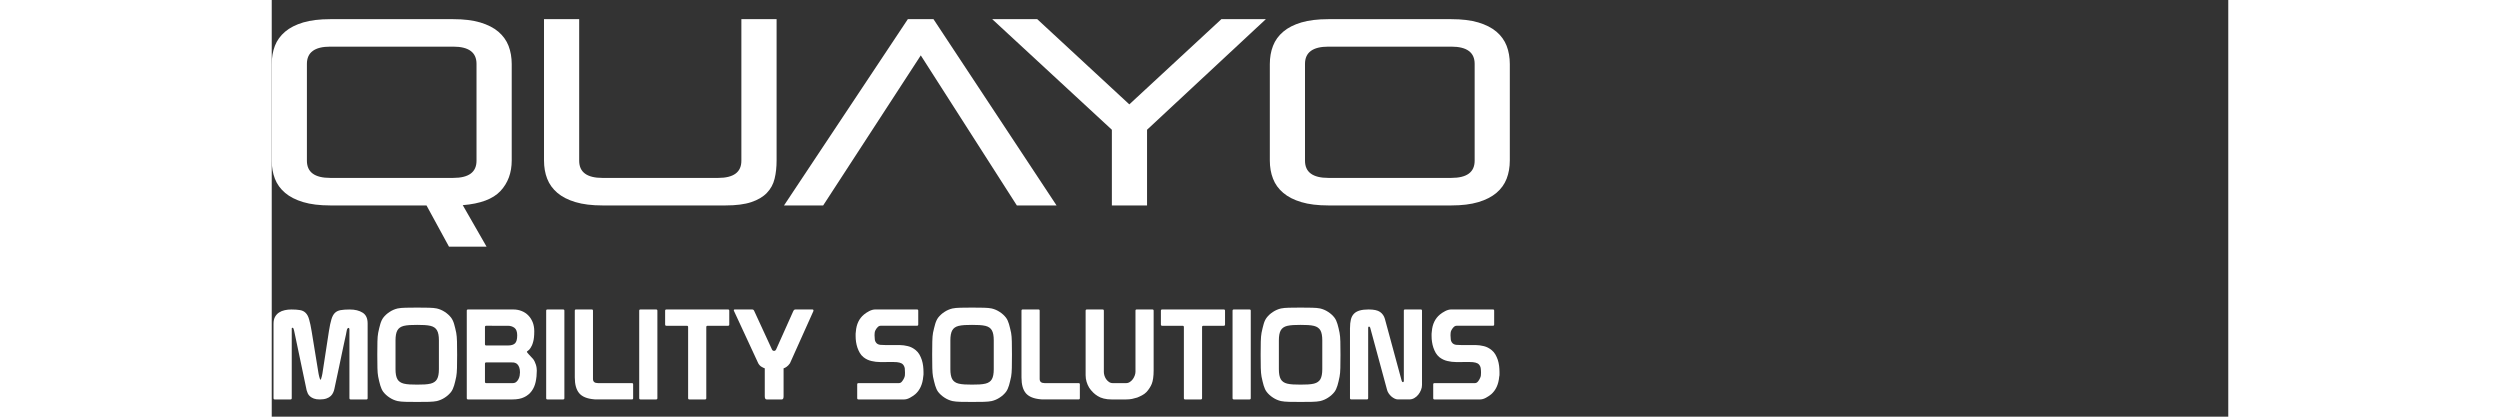 <?xml version="1.0" encoding="utf-8"?>
<!-- Generator: Adobe Illustrator 21.1.0, SVG Export Plug-In . SVG Version: 6.00 Build 0)  -->
<svg version="1.2"  width="180" height="30" baseProfile="tiny" id="Layer_1" xmlns="http://www.w3.org/2000/svg" xmlns:xlink="http://www.w3.org/1999/xlink"
	 x="0px" y="0px" viewBox="0 0 180 38.333" xml:space="preserve">
<rect x="0" y="0" width="180" height="38.333" fill="#333333" stroke="none"/>
<g width="200">
	<g width="140">
		<path fill="#FFFFFF" d="M16.309,22.697l-2.07-3.797h-8.86c-0.973,0-1.801-0.101-2.484-0.306c-0.679-0.203-1.238-0.486-1.666-0.852
			c-0.43-0.364-0.744-0.798-0.939-1.303C0.097,15.939,0,15.378,0,14.759v-8.86c0-0.617,0.097-1.176,0.29-1.68
			c0.195-0.502,0.508-0.936,0.939-1.302c0.428-0.366,0.987-0.647,1.666-0.852c0.683-0.201,1.512-0.302,2.484-0.302h11.322
			c0.971,0,1.801,0.1,2.482,0.302c0.679,0.205,1.236,0.486,1.668,0.852c0.428,0.366,0.74,0.8,0.937,1.302
			c0.193,0.505,0.291,1.063,0.291,1.68v8.86c0,1.138-0.348,2.076-1.035,2.814c-0.692,0.738-1.845,1.17-3.469,1.302l2.191,3.821
			H16.309z M18.84,5.875c0-1.053-0.712-1.584-2.139-1.584H5.379c-1.427,0-2.143,0.531-2.143,1.584v8.91
			c0,1.055,0.716,1.582,2.143,1.582h11.322c1.427,0,2.139-0.527,2.139-1.582V5.875z"/>
		<path fill="#FFFFFF" d="M30.427,18.9c-0.973,0-1.801-0.101-2.482-0.306c-0.681-0.203-1.238-0.486-1.668-0.852
			c-0.428-0.364-0.742-0.798-0.937-1.303c-0.195-0.5-0.291-1.061-0.291-1.68V1.763h3.236v13.023c0,1.055,0.716,1.582,2.143,1.582
			h10.641c1.425,0,2.138-0.527,2.138-1.582V1.763h3.24v12.996c0,0.619-0.06,1.18-0.183,1.68c-0.119,0.505-0.358,0.939-0.708,1.303
			c-0.348,0.366-0.826,0.649-1.435,0.852c-0.609,0.205-1.399,0.306-2.372,0.306H30.427z"/>
		<path fill="#FFFFFF" d="M68.549,18.9L59.713,5.095L50.732,18.9H47.13L58.521,1.763h2.36L72.203,18.9H68.549z"/>
		<path fill="#FFFFFF" d="M77.292,18.9v-6.963L66.285,1.763h4.141l8.472,7.839l8.468-7.839h4.092l-10.93,10.174V18.9H77.292z"/>
		<path fill="#FFFFFF" d="M97.207,18.9c-0.977,0-1.803-0.101-2.484-0.306c-0.683-0.203-1.238-0.486-1.666-0.852
			c-0.432-0.364-0.746-0.798-0.939-1.303c-0.197-0.5-0.294-1.061-0.294-1.68v-8.86c0-0.617,0.097-1.176,0.294-1.68
			c0.193-0.502,0.507-0.936,0.939-1.302c0.428-0.366,0.983-0.647,1.666-0.852c0.681-0.201,1.508-0.302,2.484-0.302h11.316
			c0.975,0,1.803,0.1,2.484,0.302c0.679,0.205,1.236,0.486,1.668,0.852c0.43,0.366,0.74,0.8,0.937,1.302
			c0.193,0.505,0.291,1.063,0.291,1.68v8.86c0,0.619-0.099,1.18-0.291,1.68c-0.197,0.505-0.507,0.939-0.937,1.303
			c-0.432,0.366-0.989,0.649-1.668,0.852c-0.681,0.205-1.51,0.306-2.484,0.306H97.207z M110.668,5.875
			c0-1.053-0.716-1.584-2.145-1.584H97.207c-1.429,0-2.147,0.531-2.147,1.584v8.91c0,1.055,0.717,1.582,2.147,1.582h11.316
			c1.429,0,2.145-0.527,2.145-1.582V5.875z"/>
	</g>
	<g width="140">
		<path fill="#FFFFFF" d="M0.165,29.786c0-0.253,0.046-0.464,0.137-0.633c0.097-0.171,0.217-0.305,0.372-0.404
			c0.155-0.1,0.328-0.173,0.525-0.213c0.195-0.044,0.398-0.064,0.607-0.064c0.332,0,0.599,0.02,0.808,0.058
			c0.209,0.038,0.376,0.122,0.51,0.259c0.137,0.133,0.245,0.336,0.318,0.607c0.08,0.269,0.157,0.635,0.233,1.097l0.623,3.819
			c0.008,0.03,0.016,0.08,0.028,0.149c0.012,0.068,0.028,0.141,0.048,0.209c0.02,0.068,0.04,0.13,0.058,0.185
			c0.018,0.056,0.036,0.08,0.05,0.08c0.016,0,0.036-0.024,0.058-0.08c0.022-0.054,0.042-0.116,0.056-0.185
			c0.018-0.068,0.034-0.137,0.046-0.201c0.016-0.066,0.024-0.105,0.024-0.123l0.599-3.901c0.072-0.446,0.145-0.802,0.227-1.069
			c0.078-0.265,0.187-0.462,0.324-0.595c0.135-0.129,0.31-0.213,0.527-0.251c0.213-0.038,0.49-0.058,0.828-0.058
			c0.487,0,0.881,0.097,1.188,0.29c0.31,0.189,0.464,0.523,0.464,0.993v6.878c0,0.076-0.036,0.116-0.117,0.116H7.264
			c-0.074,0-0.116-0.04-0.116-0.116V30.34c0-0.016-0.002-0.048-0.01-0.096c-0.006-0.052-0.032-0.076-0.066-0.076
			c-0.044,0-0.068,0.012-0.09,0.04c-0.016,0.028-0.034,0.056-0.054,0.089c-0.004,0.014-0.012,0.048-0.024,0.1
			c-0.012,0.056-0.024,0.113-0.036,0.175c-0.012,0.06-0.024,0.125-0.034,0.187c-0.014,0.06-0.022,0.105-0.03,0.137
			c-0.044,0.193-0.092,0.394-0.133,0.605c-0.04,0.211-0.102,0.493-0.179,0.842c-0.076,0.35-0.171,0.798-0.281,1.341
			c-0.111,0.545-0.259,1.236-0.444,2.082c-0.024,0.125-0.062,0.243-0.119,0.36c-0.05,0.115-0.127,0.217-0.223,0.31
			C5.326,36.527,5.2,36.604,5.037,36.66c-0.163,0.058-0.366,0.088-0.613,0.088c-0.221,0-0.406-0.026-0.547-0.08
			c-0.143-0.054-0.263-0.123-0.352-0.201c-0.092-0.082-0.163-0.173-0.209-0.273c-0.044-0.099-0.08-0.197-0.105-0.289l-1.154-5.495
			c-0.006-0.016-0.022-0.056-0.04-0.13c-0.02-0.075-0.044-0.115-0.074-0.123h-0.06c-0.03,0-0.042,0.028-0.042,0.08v6.396
			c0,0.076-0.04,0.116-0.121,0.116H0.282c-0.08,0-0.117-0.04-0.117-0.116V29.786z"/>
		<path fill="#FFFFFF" d="M9.712,32.602c0-0.452,0.004-0.842,0.012-1.176c0.008-0.33,0.028-0.603,0.07-0.808
			c0.058-0.302,0.127-0.569,0.195-0.808c0.07-0.241,0.161-0.434,0.277-0.589c0.153-0.199,0.348-0.376,0.579-0.525
			c0.227-0.151,0.474-0.257,0.736-0.318c0.185-0.04,0.43-0.06,0.73-0.068c0.299-0.01,0.655-0.012,1.071-0.012
			c0.418,0,0.776,0.002,1.073,0.012c0.302,0.008,0.545,0.028,0.732,0.068c0.257,0.06,0.506,0.167,0.736,0.318
			c0.229,0.149,0.422,0.326,0.577,0.525c0.116,0.155,0.209,0.348,0.279,0.589c0.068,0.239,0.135,0.507,0.195,0.808
			c0.038,0.205,0.062,0.478,0.07,0.808c0.008,0.334,0.012,0.724,0.012,1.176v0.07c0,0.454-0.004,0.848-0.012,1.178
			c-0.008,0.33-0.032,0.599-0.07,0.808c-0.06,0.302-0.127,0.571-0.195,0.808c-0.07,0.237-0.163,0.434-0.279,0.591
			c-0.155,0.197-0.348,0.374-0.577,0.523c-0.229,0.151-0.478,0.257-0.736,0.318c-0.187,0.038-0.43,0.062-0.732,0.07
			c-0.297,0.006-0.655,0.01-1.073,0.01c-0.416,0-0.772-0.004-1.071-0.01c-0.299-0.008-0.545-0.032-0.73-0.07
			c-0.261-0.06-0.509-0.167-0.736-0.318c-0.231-0.149-0.426-0.326-0.579-0.523c-0.116-0.157-0.207-0.354-0.277-0.591
			c-0.068-0.237-0.137-0.507-0.195-0.808c-0.042-0.209-0.062-0.478-0.07-0.808c-0.008-0.33-0.012-0.723-0.012-1.178V32.602z
			 M12.703,29.906c-0.217,0.014-0.402,0.038-0.555,0.076c-0.273,0.068-0.472,0.205-0.587,0.41c-0.116,0.205-0.173,0.511-0.173,0.917
			v2.657c0,0.406,0.056,0.712,0.173,0.919c0.115,0.203,0.314,0.34,0.587,0.408c0.153,0.038,0.338,0.064,0.555,0.076
			c0.217,0.008,0.442,0.016,0.679,0.016c0.239,0,0.466-0.008,0.683-0.016c0.213-0.012,0.4-0.038,0.553-0.076
			c0.275-0.068,0.472-0.205,0.587-0.408c0.119-0.207,0.175-0.513,0.175-0.919v-2.657c0-0.406-0.056-0.712-0.175-0.917
			c-0.114-0.205-0.311-0.342-0.587-0.41c-0.153-0.038-0.34-0.062-0.553-0.076c-0.217-0.012-0.444-0.016-0.683-0.016
			C13.145,29.89,12.92,29.894,12.703,29.906z"/>
		<path fill="#FFFFFF" d="M17.943,28.584c0-0.074,0.038-0.113,0.115-0.113h4.157c0.277,0,0.531,0.044,0.768,0.139
			c0.235,0.091,0.438,0.223,0.611,0.398c0.173,0.175,0.31,0.384,0.41,0.629c0.098,0.245,0.149,0.523,0.149,0.83
			c0,0.42-0.032,0.746-0.105,0.989c-0.064,0.243-0.149,0.424-0.237,0.553c-0.084,0.129-0.163,0.211-0.233,0.253
			c-0.068,0.044-0.105,0.076-0.105,0.099c0,0.038,0.058,0.119,0.177,0.241c0.121,0.125,0.253,0.267,0.398,0.428
			c0.054,0.07,0.101,0.151,0.145,0.243c0.042,0.094,0.08,0.185,0.111,0.283c0.03,0.097,0.052,0.193,0.064,0.29
			c0.01,0.094,0.018,0.177,0.018,0.247c0,0.368-0.036,0.714-0.105,1.039c-0.07,0.324-0.189,0.603-0.366,0.842
			c-0.173,0.239-0.4,0.428-0.687,0.565c-0.283,0.141-0.645,0.209-1.083,0.209h-4.086c-0.076,0-0.115-0.04-0.115-0.116V28.584z
			 M19.618,31.667c0,0.076,0.036,0.116,0.113,0.116h1.998c0.307,0,0.526-0.068,0.659-0.201c0.131-0.137,0.195-0.378,0.195-0.734
			c0-0.332-0.086-0.561-0.251-0.687c-0.173-0.127-0.374-0.191-0.603-0.191H19.73c-0.076,0-0.113,0.04-0.113,0.116V31.667z
			 M19.618,35.132c0,0.076,0.036,0.114,0.113,0.114h2.438c0.13,0,0.239-0.034,0.324-0.104c0.08-0.069,0.153-0.155,0.205-0.257
			c0.056-0.107,0.092-0.215,0.113-0.33c0.016-0.115,0.028-0.215,0.028-0.302c0-0.177-0.024-0.324-0.064-0.444
			c-0.044-0.119-0.097-0.215-0.161-0.281c-0.064-0.072-0.141-0.119-0.221-0.145c-0.08-0.028-0.155-0.04-0.223-0.04H19.73
			c-0.076,0-0.113,0.038-0.113,0.113V35.132z"/>
		<path fill="#FFFFFF" d="M25.366,28.471h1.439c0.08,0,0.119,0.038,0.119,0.113v8.048c0,0.076-0.038,0.116-0.119,0.116h-1.439
			c-0.08,0-0.117-0.04-0.117-0.116v-8.048C25.249,28.509,25.286,28.471,25.366,28.471z"/>
		<path fill="#FFFFFF" d="M33.249,35.361v1.27c0,0.076-0.036,0.116-0.112,0.116h-3.176c-0.06,0-0.121,0-0.173,0
			c-0.052,0-0.1-0.004-0.139-0.012c-0.637-0.054-1.095-0.241-1.361-0.559c-0.269-0.32-0.406-0.802-0.406-1.451v-6.143
			c0-0.074,0.038-0.113,0.115-0.113h1.445c0.076,0,0.113,0.038,0.113,0.113v6.283c0,0.253,0.153,0.38,0.45,0.38h3.132
			C33.213,35.247,33.249,35.285,33.249,35.361z"/>
		<path fill="#FFFFFF" d="M33.921,28.471h1.443c0.076,0,0.116,0.038,0.116,0.113v8.048c0,0.076-0.04,0.116-0.116,0.116h-1.443
			c-0.076,0-0.114-0.04-0.114-0.116v-8.048C33.806,28.509,33.844,28.471,33.921,28.471z"/>
		<path fill="#FFFFFF" d="M39.979,36.632c0,0.076-0.036,0.116-0.115,0.116h-1.443c-0.076,0-0.114-0.04-0.114-0.116v-6.545
			c0-0.076-0.038-0.116-0.113-0.116h-1.883c-0.078,0-0.119-0.038-0.119-0.113v-1.274c0-0.074,0.04-0.113,0.119-0.113h5.668
			c0.076,0,0.114,0.038,0.114,0.113v1.274c0,0.074-0.038,0.113-0.114,0.113h-1.881c-0.078,0-0.119,0.04-0.119,0.116V36.632z"/>
		<path fill="#FFFFFF" d="M45.532,36.748c-0.114,0-0.173-0.096-0.173-0.289v-2.573c-0.076-0.024-0.177-0.068-0.295-0.141
			c-0.121-0.068-0.219-0.173-0.306-0.324l-2.215-4.778c-0.062-0.114-0.042-0.173,0.058-0.173h1.594c0.091,0,0.157,0.044,0.193,0.139
			l1.64,3.556c0.04,0.076,0.101,0.114,0.183,0.114c0.054,0,0.09-0.01,0.111-0.028c0.022-0.018,0.044-0.05,0.074-0.086l1.582-3.534
			c0.048-0.105,0.113-0.161,0.197-0.161h1.558c0.056,0,0.089,0.016,0.101,0.05c0.008,0.036,0.008,0.072-0.006,0.111l-2.151,4.79
			c-0.105,0.151-0.211,0.255-0.31,0.324c-0.1,0.072-0.191,0.117-0.277,0.141v2.573c0,0.193-0.052,0.289-0.161,0.289H45.532z"/>
		<path fill="#FFFFFF" d="M55.946,33.307c-0.239,0-0.494-0.03-0.768-0.093c-0.273-0.062-0.523-0.181-0.744-0.358
			c-0.133-0.108-0.241-0.237-0.33-0.386c-0.089-0.153-0.161-0.31-0.221-0.486c-0.056-0.169-0.1-0.35-0.127-0.529
			c-0.026-0.183-0.038-0.36-0.038-0.539c0-0.076,0-0.149,0-0.219c0-0.068,0.006-0.137,0.022-0.205
			c0.052-0.671,0.304-1.192,0.75-1.56c0.13-0.109,0.293-0.213,0.482-0.314c0.195-0.098,0.384-0.149,0.569-0.149h3.819
			c0.078,0,0.119,0.038,0.119,0.113v1.274c0,0.074-0.04,0.113-0.119,0.113h-3.335c-0.109,0-0.209,0.048-0.294,0.145
			c-0.091,0.096-0.153,0.189-0.191,0.271c-0.038,0.076-0.062,0.155-0.07,0.231c-0.008,0.078-0.012,0.153-0.012,0.231
			c0,0.123,0.008,0.247,0.024,0.38c0.014,0.133,0.068,0.249,0.161,0.346c0.084,0.086,0.203,0.137,0.354,0.153
			c0.149,0.014,0.31,0.02,0.49,0.02h1.294c0.237,0,0.486,0.036,0.748,0.099c0.263,0.064,0.505,0.191,0.728,0.378
			c0.129,0.106,0.241,0.239,0.33,0.392c0.086,0.153,0.161,0.32,0.219,0.494c0.058,0.179,0.098,0.364,0.122,0.555
			c0.022,0.193,0.034,0.378,0.034,0.553c0,0.086,0,0.167,0,0.243c0,0.068-0.01,0.135-0.024,0.197
			c-0.062,0.699-0.307,1.238-0.738,1.616c-0.133,0.106-0.291,0.213-0.478,0.318c-0.193,0.104-0.368,0.157-0.539,0.157h-4.201
			c-0.08,0-0.119-0.04-0.119-0.116v-1.27c0-0.076,0.038-0.115,0.119-0.115h3.716c0.117,0,0.217-0.054,0.299-0.167
			c0.085-0.113,0.147-0.213,0.185-0.306c0.038-0.086,0.062-0.165,0.07-0.245c0.006-0.076,0.008-0.157,0.008-0.241
			c0-0.123-0.006-0.251-0.018-0.386c-0.02-0.135-0.072-0.255-0.163-0.366c-0.078-0.083-0.187-0.143-0.328-0.177
			c-0.147-0.036-0.31-0.052-0.504-0.052H55.946z"/>
		<path fill="#FFFFFF" d="M60.76,32.602c0-0.452,0.002-0.842,0.012-1.176c0.006-0.33,0.03-0.603,0.066-0.808
			c0.064-0.302,0.131-0.569,0.199-0.808c0.07-0.241,0.163-0.434,0.275-0.589c0.157-0.199,0.348-0.376,0.579-0.525
			c0.229-0.151,0.478-0.257,0.738-0.318c0.187-0.04,0.428-0.06,0.726-0.068c0.302-0.01,0.659-0.012,1.073-0.012
			c0.418,0,0.776,0.002,1.077,0.012c0.298,0.008,0.543,0.028,0.726,0.068c0.263,0.06,0.508,0.167,0.738,0.318
			c0.233,0.149,0.426,0.326,0.579,0.525c0.117,0.155,0.205,0.348,0.277,0.589c0.066,0.239,0.135,0.507,0.197,0.808
			c0.036,0.205,0.06,0.478,0.066,0.808c0.01,0.334,0.012,0.724,0.012,1.176v0.07c0,0.454-0.002,0.848-0.012,1.178
			c-0.006,0.33-0.03,0.599-0.066,0.808c-0.062,0.302-0.131,0.571-0.197,0.808c-0.072,0.237-0.161,0.434-0.277,0.591
			c-0.153,0.197-0.346,0.374-0.579,0.523c-0.229,0.151-0.474,0.257-0.738,0.318c-0.183,0.038-0.428,0.062-0.726,0.07
			c-0.302,0.006-0.659,0.01-1.077,0.01c-0.414,0-0.772-0.004-1.073-0.01c-0.297-0.008-0.539-0.032-0.726-0.07
			c-0.259-0.06-0.509-0.167-0.738-0.318c-0.231-0.149-0.422-0.326-0.579-0.523c-0.113-0.157-0.205-0.354-0.275-0.591
			c-0.068-0.237-0.135-0.507-0.199-0.808c-0.036-0.209-0.06-0.478-0.066-0.808c-0.01-0.33-0.012-0.723-0.012-1.178V32.602z
			 M63.751,29.906c-0.215,0.014-0.4,0.038-0.557,0.076c-0.277,0.068-0.47,0.205-0.587,0.41c-0.116,0.205-0.173,0.511-0.173,0.917
			v2.657c0,0.406,0.056,0.712,0.173,0.919c0.117,0.203,0.31,0.34,0.587,0.408c0.157,0.038,0.342,0.064,0.557,0.076
			c0.213,0.008,0.44,0.016,0.677,0.016c0.241,0,0.468-0.008,0.683-0.016c0.217-0.012,0.398-0.038,0.555-0.076
			c0.277-0.068,0.474-0.205,0.587-0.408c0.117-0.207,0.173-0.513,0.173-0.919v-2.657c0-0.406-0.056-0.712-0.173-0.917
			c-0.113-0.205-0.31-0.342-0.587-0.41c-0.157-0.038-0.338-0.062-0.555-0.076c-0.215-0.012-0.442-0.016-0.683-0.016
			C64.191,29.89,63.964,29.894,63.751,29.906z"/>
		<path fill="#FFFFFF" d="M74.347,35.361v1.27c0,0.076-0.038,0.116-0.119,0.116h-3.172c-0.06,0-0.121,0-0.173,0
			c-0.056,0-0.1-0.004-0.139-0.012c-0.637-0.054-1.093-0.241-1.365-0.559c-0.269-0.32-0.402-0.802-0.402-1.451v-6.143
			c0-0.074,0.04-0.113,0.117-0.113h1.443c0.076,0,0.113,0.038,0.113,0.113v6.283c0,0.253,0.151,0.38,0.45,0.38h3.127
			C74.309,35.247,74.347,35.285,74.347,35.361z"/>
		<path fill="#FFFFFF" d="M79.575,28.471h1.445c0.074,0,0.115,0.038,0.115,0.113v5.485c0,0.277-0.014,0.521-0.046,0.734
			c-0.03,0.213-0.074,0.382-0.127,0.512c-0.048,0.123-0.115,0.251-0.205,0.388c-0.086,0.137-0.183,0.259-0.291,0.374
			c-0.115,0.116-0.251,0.217-0.404,0.295c-0.157,0.08-0.299,0.149-0.438,0.203c-0.141,0.044-0.294,0.085-0.464,0.121
			c-0.167,0.034-0.352,0.052-0.553,0.052h-1.351c-0.253,0-0.49-0.026-0.709-0.08c-0.219-0.054-0.406-0.133-0.561-0.233
			c-0.161-0.1-0.302-0.209-0.414-0.322c-0.145-0.145-0.273-0.297-0.37-0.45c-0.101-0.169-0.181-0.348-0.237-0.537
			c-0.058-0.189-0.088-0.392-0.088-0.605v-5.938c0-0.074,0.04-0.113,0.119-0.113h1.443c0.077,0,0.115,0.038,0.115,0.113v5.634
			c0,0.094,0.016,0.201,0.048,0.32c0.036,0.121,0.089,0.231,0.157,0.336c0.072,0.102,0.157,0.191,0.261,0.263
			c0.105,0.075,0.225,0.111,0.366,0.111h1.21c0.129,0,0.251-0.036,0.36-0.111c0.107-0.072,0.195-0.161,0.271-0.263
			c0.072-0.105,0.129-0.215,0.173-0.336c0.04-0.119,0.064-0.229,0.064-0.33v-5.624C79.463,28.509,79.499,28.471,79.575,28.471z"/>
		<path fill="#FFFFFF" d="M85.589,36.632c0,0.076-0.04,0.116-0.116,0.116h-1.443c-0.076,0-0.113-0.04-0.113-0.116v-6.545
			c0-0.076-0.04-0.116-0.114-0.116h-1.883c-0.078,0-0.117-0.038-0.117-0.113v-1.274c0-0.074,0.038-0.113,0.117-0.113h5.668
			c0.076,0,0.115,0.038,0.115,0.113v1.274c0,0.074-0.038,0.113-0.115,0.113h-1.881c-0.078,0-0.117,0.04-0.117,0.116V36.632z"/>
		<path fill="#FFFFFF" d="M88.512,28.471h1.443c0.076,0,0.115,0.038,0.115,0.113v8.048c0,0.076-0.038,0.116-0.115,0.116h-1.443
			c-0.077,0-0.117-0.04-0.117-0.116v-8.048C88.395,28.509,88.435,28.471,88.512,28.471z"/>
		<path fill="#FFFFFF" d="M90.98,32.602c0-0.452,0.004-0.842,0.012-1.176c0.008-0.33,0.032-0.603,0.07-0.808
			c0.062-0.302,0.127-0.569,0.195-0.808c0.068-0.241,0.161-0.434,0.28-0.589c0.151-0.199,0.346-0.376,0.577-0.525
			c0.229-0.151,0.476-0.257,0.736-0.318c0.185-0.04,0.43-0.06,0.73-0.068c0.299-0.01,0.655-0.012,1.071-0.012
			c0.418,0,0.776,0.002,1.073,0.012c0.301,0.008,0.545,0.028,0.731,0.068c0.261,0.06,0.507,0.167,0.736,0.318
			c0.231,0.149,0.426,0.326,0.579,0.525c0.116,0.155,0.207,0.348,0.277,0.589c0.068,0.239,0.137,0.507,0.193,0.808
			c0.042,0.205,0.064,0.478,0.072,0.808c0.008,0.334,0.012,0.724,0.012,1.176v0.07c0,0.454-0.004,0.848-0.012,1.178
			c-0.008,0.33-0.03,0.599-0.072,0.808c-0.056,0.302-0.125,0.571-0.193,0.808c-0.07,0.237-0.161,0.434-0.277,0.591
			c-0.153,0.197-0.348,0.374-0.579,0.523c-0.229,0.151-0.474,0.257-0.736,0.318c-0.187,0.038-0.43,0.062-0.731,0.07
			c-0.298,0.006-0.655,0.01-1.073,0.01c-0.416,0-0.772-0.004-1.071-0.01c-0.299-0.008-0.545-0.032-0.73-0.07
			c-0.259-0.06-0.507-0.167-0.736-0.318c-0.231-0.149-0.426-0.326-0.577-0.523c-0.119-0.157-0.211-0.354-0.28-0.591
			c-0.068-0.237-0.133-0.507-0.195-0.808c-0.038-0.209-0.062-0.478-0.07-0.808c-0.008-0.33-0.012-0.723-0.012-1.178V32.602z
			 M93.971,29.906c-0.217,0.014-0.398,0.038-0.555,0.076c-0.275,0.068-0.47,0.205-0.587,0.41c-0.117,0.205-0.173,0.511-0.173,0.917
			v2.657c0,0.406,0.056,0.712,0.173,0.919c0.117,0.203,0.312,0.34,0.587,0.408c0.157,0.038,0.338,0.064,0.555,0.076
			c0.217,0.008,0.442,0.016,0.679,0.016c0.239,0,0.466-0.008,0.683-0.016c0.215-0.012,0.4-0.038,0.553-0.076
			c0.275-0.068,0.472-0.205,0.591-0.408c0.114-0.207,0.173-0.513,0.173-0.919v-2.657c0-0.406-0.058-0.712-0.173-0.917
			c-0.119-0.205-0.316-0.342-0.591-0.41c-0.153-0.038-0.338-0.062-0.553-0.076c-0.217-0.012-0.444-0.016-0.683-0.016
			C94.413,29.89,94.188,29.894,93.971,29.906z"/>
		<path fill="#FFFFFF" d="M99.201,30.168c0-0.299,0.028-0.559,0.08-0.772c0.052-0.217,0.149-0.392,0.277-0.527
			c0.129-0.137,0.306-0.235,0.527-0.302c0.217-0.064,0.494-0.097,0.822-0.097c0.488,0,0.838,0.075,1.059,0.229
			c0.217,0.155,0.366,0.366,0.442,0.633l1.548,5.706c0.024,0.075,0.06,0.117,0.116,0.117c0.054,0,0.08-0.042,0.08-0.117v-6.456
			c0-0.074,0.036-0.113,0.114-0.113h1.443c0.076,0,0.115,0.038,0.115,0.113v6.838c0,0.153-0.03,0.307-0.093,0.46
			c-0.06,0.153-0.143,0.296-0.245,0.424c-0.107,0.135-0.229,0.239-0.37,0.32c-0.141,0.082-0.295,0.122-0.458,0.122h-1.061
			c-0.092,0-0.189-0.024-0.295-0.076c-0.103-0.048-0.199-0.114-0.296-0.195c-0.088-0.082-0.173-0.173-0.239-0.271
			c-0.07-0.101-0.121-0.205-0.151-0.312l-1.556-5.739c-0.024-0.068-0.06-0.105-0.105-0.105c-0.056,0-0.084,0.036-0.084,0.105v6.476
			c0,0.076-0.04,0.116-0.113,0.116h-1.447c-0.076,0-0.113-0.04-0.113-0.116V30.168z"/>
		<path fill="#FFFFFF" d="M108.933,33.307c-0.241,0-0.499-0.03-0.768-0.093c-0.273-0.062-0.523-0.181-0.748-0.358
			c-0.129-0.108-0.237-0.237-0.328-0.386c-0.086-0.153-0.159-0.31-0.219-0.486c-0.056-0.169-0.099-0.35-0.125-0.529
			c-0.03-0.183-0.04-0.36-0.04-0.539c0-0.076,0-0.149,0-0.219c0-0.068,0.008-0.137,0.022-0.205c0.052-0.671,0.304-1.192,0.75-1.56
			c0.129-0.109,0.294-0.213,0.485-0.314c0.191-0.098,0.382-0.149,0.565-0.149h3.823c0.076,0,0.113,0.038,0.113,0.113v1.274
			c0,0.074-0.036,0.113-0.113,0.113h-3.337c-0.107,0-0.207,0.048-0.296,0.145c-0.086,0.096-0.153,0.189-0.191,0.271
			c-0.04,0.076-0.06,0.155-0.068,0.231c-0.008,0.078-0.012,0.153-0.012,0.231c0,0.123,0.008,0.247,0.024,0.38
			c0.016,0.133,0.068,0.249,0.161,0.346c0.086,0.086,0.205,0.137,0.352,0.153c0.151,0.014,0.314,0.02,0.49,0.02h1.293
			c0.239,0,0.49,0.036,0.752,0.099c0.261,0.064,0.504,0.191,0.728,0.378c0.129,0.106,0.241,0.239,0.33,0.392
			c0.088,0.153,0.161,0.32,0.221,0.494c0.056,0.179,0.097,0.364,0.121,0.555c0.02,0.193,0.034,0.378,0.034,0.553
			c0,0.086,0,0.167,0,0.243c0,0.068-0.008,0.135-0.026,0.197c-0.06,0.699-0.306,1.238-0.738,1.616
			c-0.131,0.106-0.291,0.213-0.476,0.318c-0.191,0.104-0.37,0.157-0.543,0.157h-4.201c-0.075,0-0.113-0.04-0.113-0.116v-1.27
			c0-0.076,0.038-0.115,0.113-0.115h3.718c0.116,0,0.217-0.054,0.302-0.167c0.084-0.113,0.145-0.213,0.181-0.306
			c0.044-0.086,0.064-0.165,0.072-0.245c0.008-0.076,0.012-0.157,0.012-0.241c0-0.123-0.006-0.251-0.024-0.386
			c-0.014-0.135-0.068-0.255-0.161-0.366c-0.076-0.083-0.185-0.143-0.33-0.177c-0.141-0.036-0.31-0.052-0.498-0.052H108.933z"/>
	</g>
</g>
</svg>
